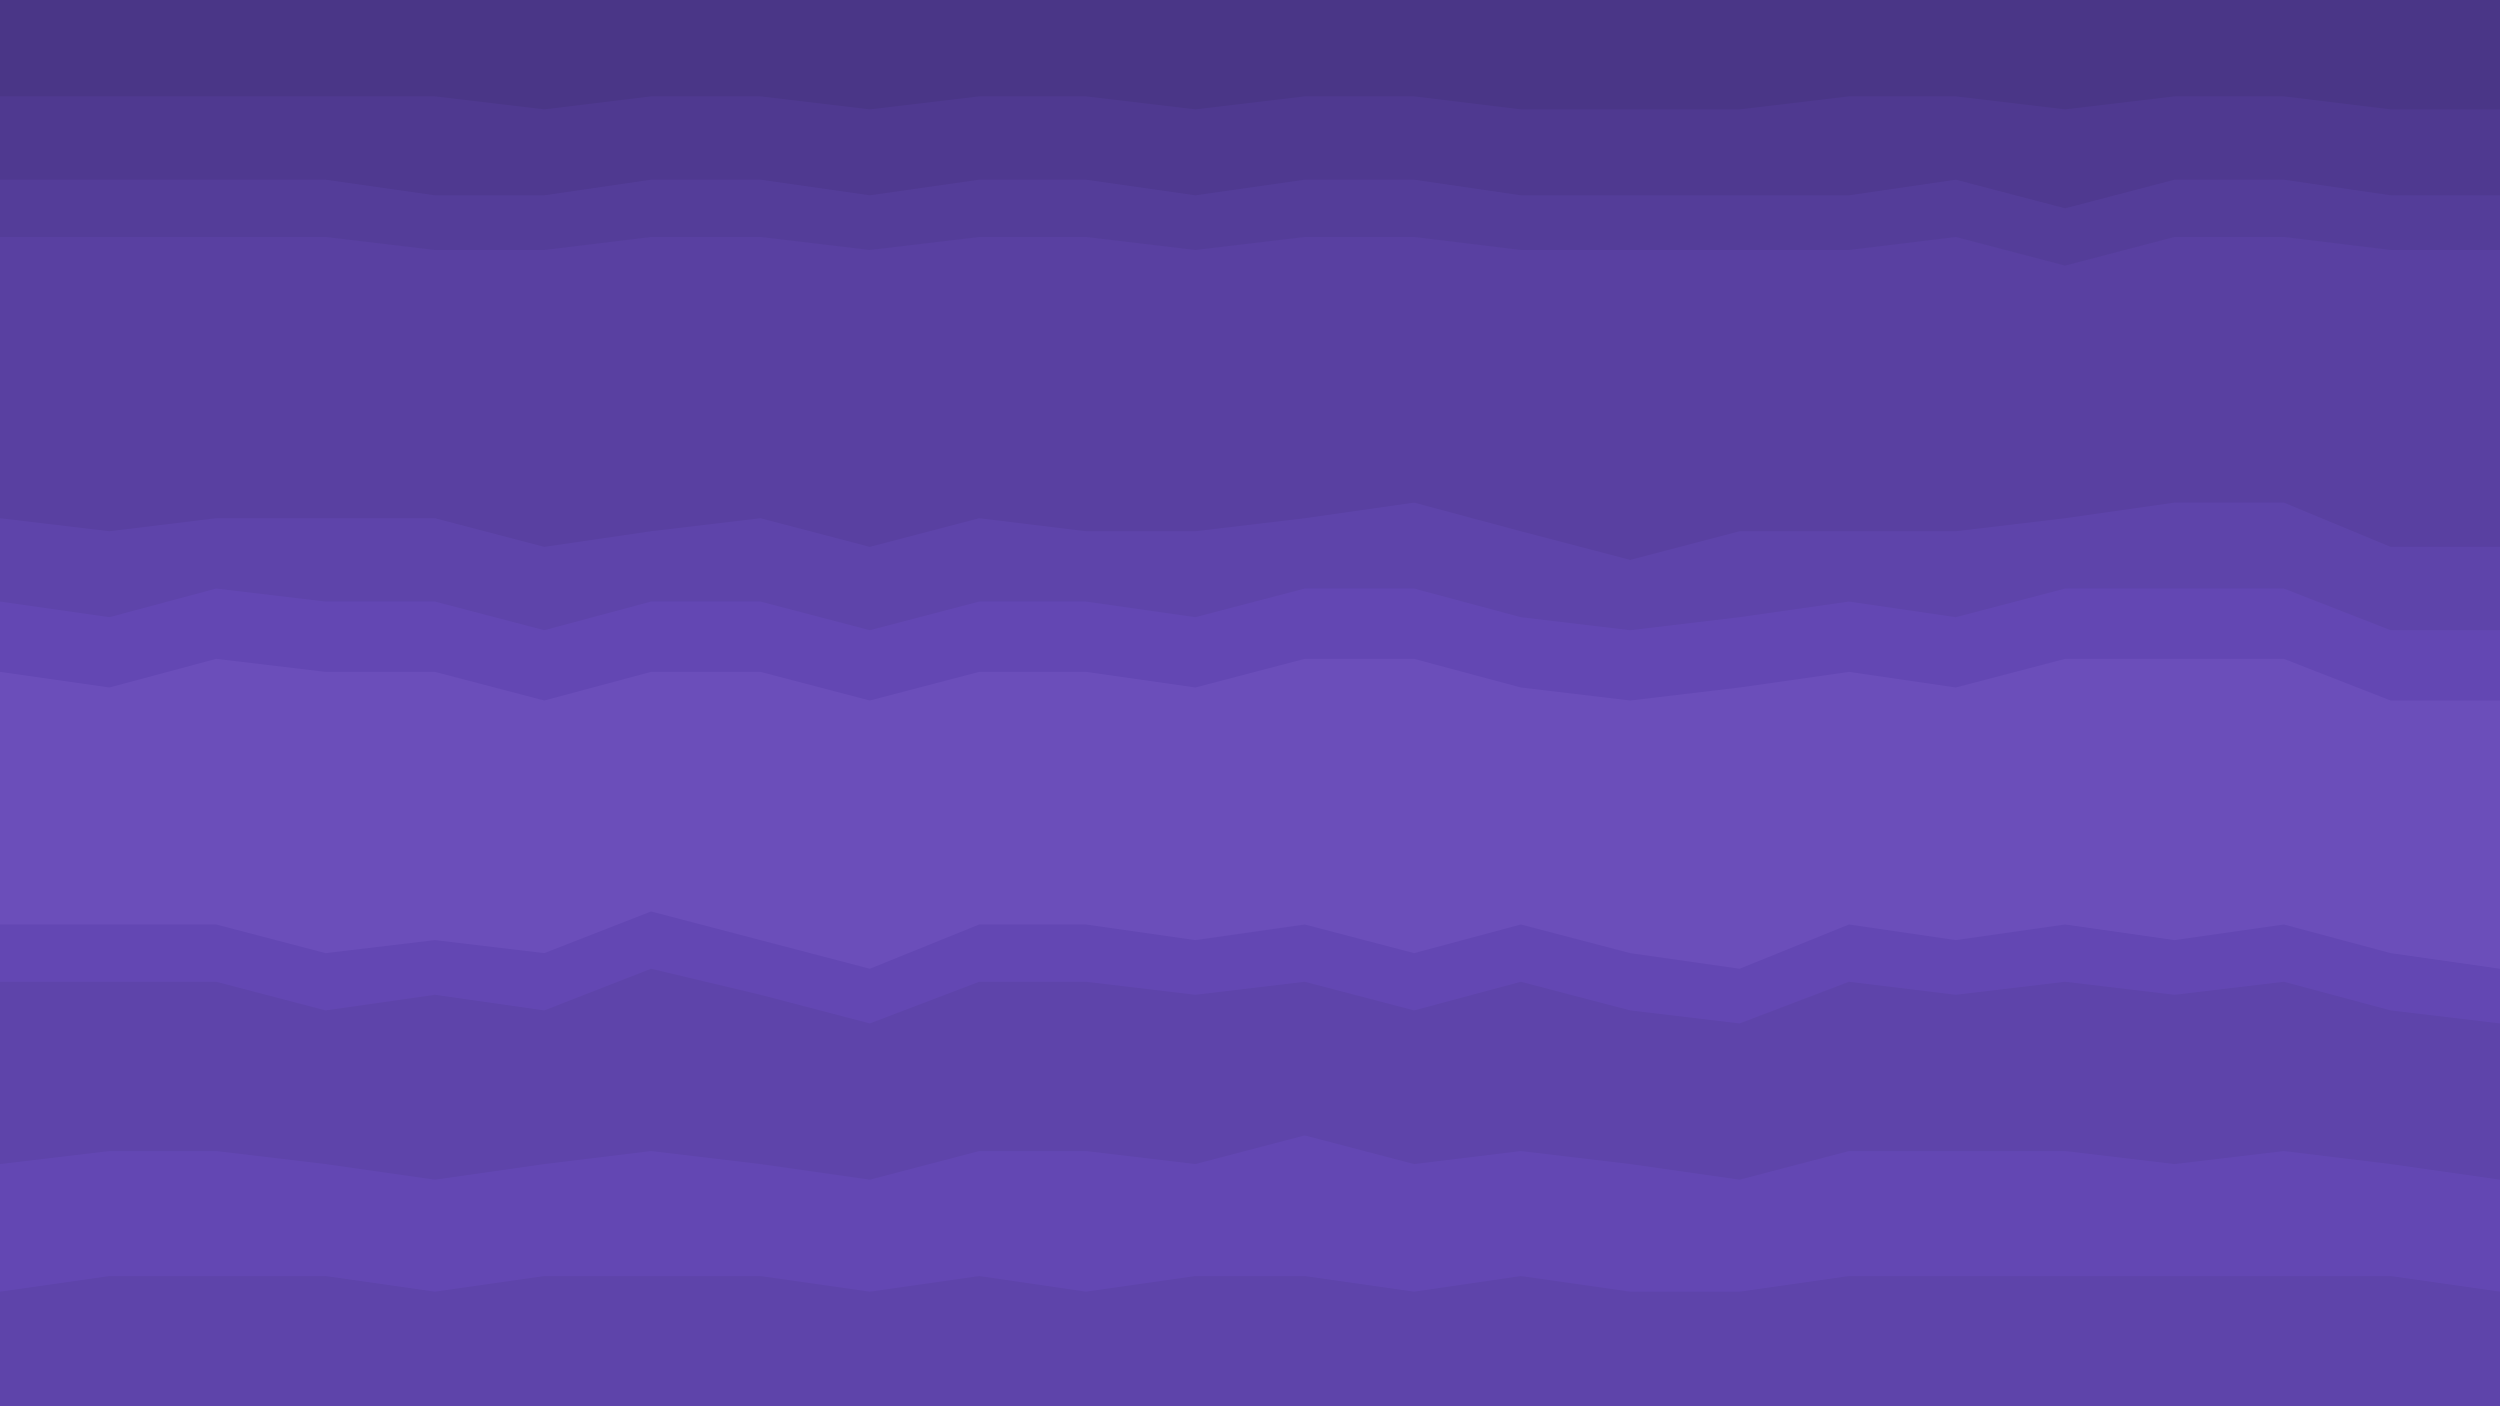 <svg xmlns="http://www.w3.org/2000/svg" xmlns:xlink="http://www.w3.org/1999/xlink" id="visual" viewBox="0 0 960 540" width="960" height="540" version="1.1"><path d="M0 39L42 39L83 39L125 39L167 39L209 44L250 39L292 39L334 44L376 39L417 39L459 44L501 39L543 39L584 44L626 44L668 44L710 39L751 39L793 44L835 39L877 39L918 44L960 44L960 0L918 0L877 0L835 0L793 0L751 0L710 0L668 0L626 0L584 0L543 0L501 0L459 0L417 0L376 0L334 0L292 0L250 0L209 0L167 0L125 0L83 0L42 0L0 0Z" fill="#4a3687"/><path d="M0 71L42 71L83 71L125 71L167 77L209 77L250 71L292 71L334 77L376 71L417 71L459 77L501 71L543 71L584 77L626 77L668 77L710 77L751 71L793 82L835 71L877 71L918 77L960 77L960 42L918 42L877 37L835 37L793 42L751 37L710 37L668 42L626 42L584 42L543 37L501 37L459 42L417 37L376 37L334 42L292 37L250 37L209 42L167 37L125 37L83 37L42 37L0 37Z" fill="#4f3990"/><path d="M0 93L42 93L83 93L125 93L167 98L209 98L250 93L292 93L334 98L376 93L417 93L459 98L501 93L543 93L584 98L626 98L668 98L710 98L751 93L793 104L835 93L877 93L918 98L960 98L960 75L918 75L877 69L835 69L793 80L751 69L710 75L668 75L626 75L584 75L543 69L501 69L459 75L417 69L376 69L334 75L292 69L250 69L209 75L167 75L125 69L83 69L42 69L0 69Z" fill="#543d99"/><path d="M0 201L42 206L83 201L125 201L167 201L209 212L250 206L292 201L334 212L376 201L417 206L459 206L501 201L543 195L584 206L626 217L668 206L710 206L751 206L793 201L835 195L877 195L918 212L960 212L960 96L918 96L877 91L835 91L793 102L751 91L710 96L668 96L626 96L584 96L543 91L501 91L459 96L417 91L376 91L334 96L292 91L250 91L209 96L167 96L125 91L83 91L42 91L0 91Z" fill="#5940a1"/><path d="M0 233L42 239L83 228L125 233L167 233L209 244L250 233L292 233L334 244L376 233L417 233L459 239L501 228L543 228L584 239L626 244L668 239L710 233L751 239L793 228L835 228L877 228L918 244L960 244L960 210L918 210L877 193L835 193L793 199L751 204L710 204L668 204L626 215L584 204L543 193L501 199L459 204L417 204L376 199L334 210L292 199L250 204L209 210L167 199L125 199L83 199L42 204L0 199Z" fill="#5e44aa"/><path d="M0 260L42 266L83 255L125 260L167 260L209 271L250 260L292 260L334 271L376 260L417 260L459 266L501 255L543 255L584 266L626 271L668 266L710 260L751 266L793 255L835 255L877 255L918 271L960 271L960 242L918 242L877 226L835 226L793 226L751 237L710 231L668 237L626 242L584 237L543 226L501 226L459 237L417 231L376 231L334 242L292 231L250 231L209 242L167 231L125 231L83 226L42 237L0 231Z" fill="#6347b3"/><path d="M0 357L42 357L83 357L125 368L167 363L209 368L250 352L292 363L334 374L376 357L417 357L459 363L501 357L543 368L584 357L626 368L668 374L710 357L751 363L793 357L835 363L877 357L918 368L960 374L960 269L918 269L877 253L835 253L793 253L751 264L710 258L668 264L626 269L584 264L543 253L501 253L459 264L417 258L376 258L334 269L292 258L250 258L209 269L167 258L125 258L83 253L42 264L0 258Z" fill="#6b4eba"/><path d="M0 379L42 379L83 379L125 390L167 384L209 390L250 374L292 384L334 395L376 379L417 379L459 384L501 379L543 390L584 379L626 390L668 395L710 379L751 384L793 379L835 384L877 379L918 390L960 395L960 372L918 366L877 355L835 361L793 355L751 361L710 355L668 372L626 366L584 355L543 366L501 355L459 361L417 355L376 355L334 372L292 361L250 350L209 366L167 361L125 366L83 355L42 355L0 355Z" fill="#6347B3"/><path d="M0 449L42 444L83 444L125 449L167 455L209 449L250 444L292 449L334 455L376 444L417 444L459 449L501 438L543 449L584 444L626 449L668 455L710 444L751 444L793 444L835 449L877 444L918 449L960 455L960 393L918 388L877 377L835 382L793 377L751 382L710 377L668 393L626 388L584 377L543 388L501 377L459 382L417 377L376 377L334 393L292 382L250 372L209 388L167 382L125 388L83 377L42 377L0 377Z" fill="#5E44AA"/><path d="M0 498L42 492L83 492L125 492L167 498L209 492L250 492L292 492L334 498L376 492L417 498L459 492L501 492L543 498L584 492L626 498L668 498L710 492L751 492L793 492L835 492L877 492L918 492L960 498L960 453L918 447L877 442L835 447L793 442L751 442L710 442L668 453L626 447L584 442L543 447L501 436L459 447L417 442L376 442L334 453L292 447L250 442L209 447L167 453L125 447L83 442L42 442L0 447Z" fill="#6347B3"/><path d="M0 519L42 519L83 519L125 519L167 519L209 519L250 519L292 519L334 519L376 519L417 519L459 519L501 519L543 519L584 519L626 519L668 519L710 519L751 519L793 519L835 519L877 519L918 519L960 519L960 496L918 490L877 490L835 490L793 490L751 490L710 490L668 496L626 496L584 490L543 496L501 490L459 490L417 496L376 490L334 496L292 490L250 490L209 490L167 496L125 490L83 490L42 490L0 496Z" fill="#5E44AA"/><path d="M0 541L42 541L83 541L125 541L167 541L209 541L250 541L292 541L334 541L376 541L417 541L459 541L501 541L543 541L584 541L626 541L668 541L710 541L751 541L793 541L835 541L877 541L918 541L960 541L960 517L918 517L877 517L835 517L793 517L751 517L710 517L668 517L626 517L584 517L543 517L501 517L459 517L417 517L376 517L334 517L292 517L250 517L209 517L167 517L125 517L83 517L42 517L0 517Z" fill="#5E44AA"/></svg>